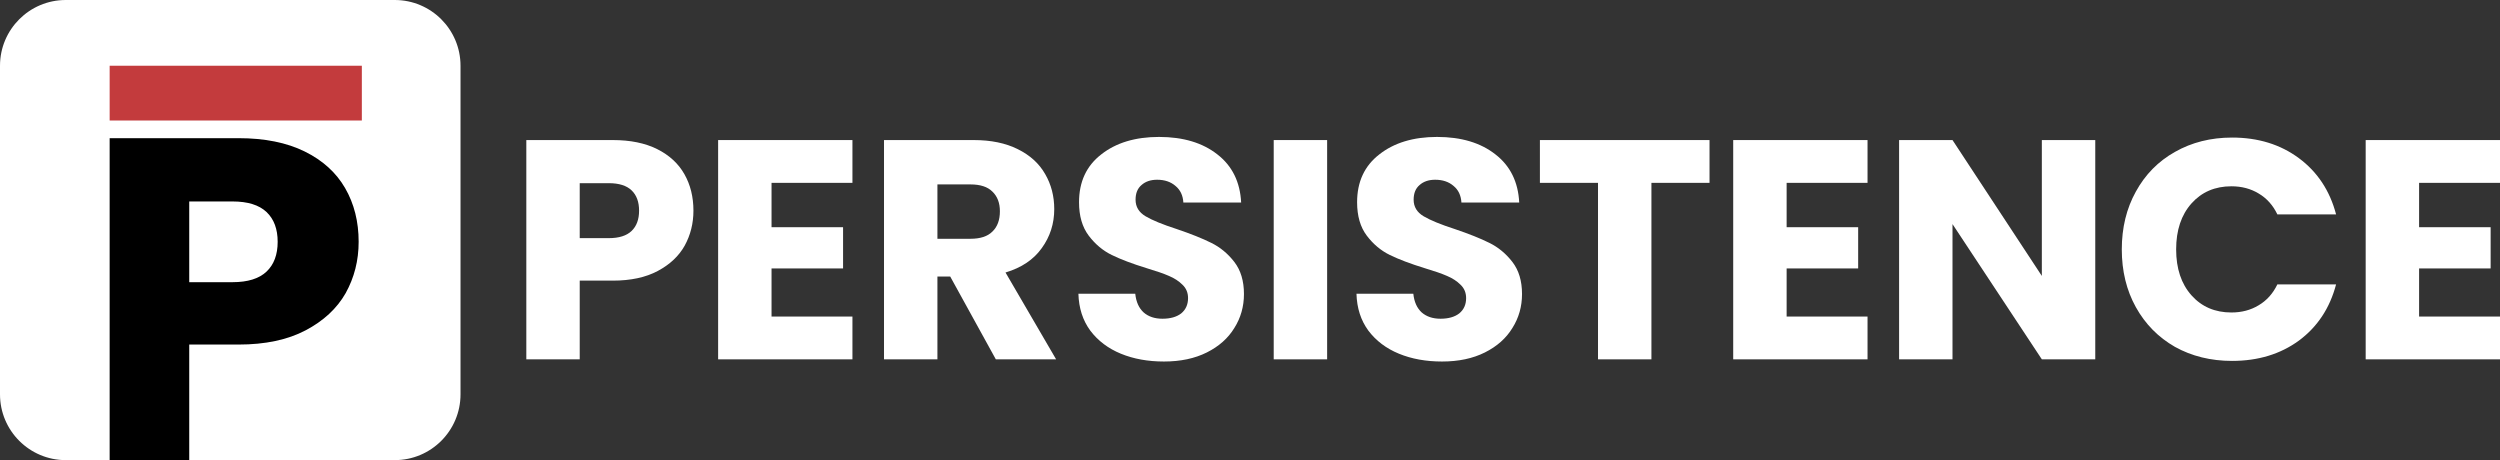 <svg width="163" height="30" viewBox="0 0 163 30" fill="none" xmlns="http://www.w3.org/2000/svg">
<rect x="0" y="0" width="163" height="30" fill="#333333" stroke="none"/>
<path d="M0 4.289C0 1.92 1.92 0 4.289 0H25.737C28.106 0 30.026 1.92 30.026 4.289V25.71C30.026 28.079 28.106 30 25.737 30H4.289C1.92 30 0 28.079 0 25.71V4.289Z" fill="white"/>
<path d="M23.384 15.767C23.384 16.983 23.101 18.099 22.535 19.116C21.968 20.112 21.098 20.92 19.925 21.538C18.752 22.156 17.295 22.465 15.555 22.465H12.338V30H7.149V9.009H15.555C17.255 9.009 18.691 9.298 19.864 9.876C21.038 10.454 21.918 11.251 22.504 12.268C23.091 13.285 23.384 14.451 23.384 15.767ZM15.161 18.398C16.152 18.398 16.89 18.169 17.376 17.71C17.861 17.252 18.104 16.604 18.104 15.767C18.104 14.929 17.861 14.281 17.376 13.823C16.89 13.364 16.152 13.135 15.161 13.135H12.338V18.398H15.161Z" fill="black"/>
<path d="M23.592 4.286H7.149V7.857H23.592V4.286Z" fill="#C33B3D"/>
<path d="M45.212 13.735C45.212 14.563 45.022 15.323 44.642 16.016C44.262 16.695 43.678 17.244 42.89 17.665C42.103 18.086 41.125 18.297 39.957 18.297H37.798V23.429H34.316V9.132H39.957C41.098 9.132 42.062 9.329 42.85 9.723C43.637 10.117 44.228 10.659 44.621 11.352C45.015 12.044 45.212 12.839 45.212 13.735ZM39.693 15.527C40.358 15.527 40.854 15.371 41.179 15.059C41.505 14.746 41.668 14.305 41.668 13.735C41.668 13.165 41.505 12.723 41.179 12.411C40.854 12.099 40.358 11.943 39.693 11.943H37.798V15.527H39.693Z" fill="white"/>
<path d="M50.304 11.922V14.814H54.968V17.502H50.304V20.639H55.579V23.429H46.822V9.132H55.579V11.922H50.304Z" fill="white"/>
<path d="M64.928 23.429L61.955 18.032H61.12V23.429H57.637V9.132H63.482C64.609 9.132 65.566 9.329 66.354 9.723C67.155 10.117 67.752 10.659 68.146 11.352C68.54 12.031 68.737 12.791 68.737 13.633C68.737 14.583 68.465 15.432 67.922 16.179C67.392 16.925 66.605 17.455 65.559 17.767L68.859 23.429H64.928ZM61.12 15.568H63.278C63.917 15.568 64.392 15.412 64.704 15.099C65.03 14.787 65.193 14.346 65.193 13.775C65.193 13.232 65.03 12.805 64.704 12.492C64.392 12.18 63.917 12.024 63.278 12.024H61.12V15.568Z" fill="white"/>
<path d="M75.893 23.571C74.847 23.571 73.91 23.402 73.082 23.062C72.254 22.723 71.588 22.22 71.086 21.555C70.597 20.89 70.339 20.089 70.312 19.152H74.019C74.073 19.681 74.256 20.089 74.569 20.374C74.881 20.645 75.288 20.781 75.791 20.781C76.307 20.781 76.714 20.666 77.013 20.435C77.311 20.191 77.461 19.858 77.461 19.437C77.461 19.084 77.339 18.792 77.094 18.561C76.863 18.331 76.572 18.14 76.218 17.991C75.879 17.842 75.39 17.672 74.752 17.482C73.829 17.197 73.075 16.912 72.491 16.627C71.907 16.341 71.405 15.921 70.984 15.364C70.563 14.807 70.353 14.081 70.353 13.185C70.353 11.854 70.835 10.816 71.799 10.069C72.763 9.309 74.019 8.928 75.567 8.928C77.142 8.928 78.411 9.309 79.375 10.069C80.339 10.816 80.855 11.861 80.923 13.205H77.155C77.128 12.744 76.958 12.384 76.646 12.126C76.334 11.854 75.933 11.719 75.445 11.719C75.024 11.719 74.684 11.834 74.426 12.065C74.168 12.282 74.039 12.601 74.039 13.022C74.039 13.484 74.256 13.843 74.691 14.101C75.125 14.359 75.804 14.638 76.728 14.936C77.651 15.249 78.398 15.547 78.968 15.832C79.552 16.117 80.054 16.532 80.475 17.075C80.896 17.618 81.106 18.317 81.106 19.172C81.106 19.987 80.896 20.727 80.475 21.392C80.068 22.058 79.47 22.587 78.683 22.981C77.895 23.375 76.965 23.571 75.893 23.571Z" fill="white"/>
<path d="M86.529 9.132V23.429H83.046V9.132H86.529Z" fill="white"/>
<path d="M94.022 23.571C92.977 23.571 92.04 23.402 91.212 23.062C90.383 22.723 89.718 22.22 89.216 21.555C88.727 20.89 88.469 20.089 88.442 19.152H92.149C92.203 19.681 92.386 20.089 92.698 20.374C93.011 20.645 93.418 20.781 93.921 20.781C94.436 20.781 94.844 20.666 95.142 20.435C95.441 20.191 95.591 19.858 95.591 19.437C95.591 19.084 95.468 18.792 95.224 18.561C94.993 18.331 94.701 18.14 94.348 17.991C94.009 17.842 93.52 17.672 92.882 17.482C91.959 17.197 91.205 16.912 90.621 16.627C90.037 16.341 89.535 15.921 89.114 15.364C88.693 14.807 88.483 14.081 88.483 13.185C88.483 11.854 88.965 10.816 89.929 10.069C90.893 9.309 92.149 8.928 93.697 8.928C95.272 8.928 96.541 9.309 97.505 10.069C98.469 10.816 98.985 11.861 99.053 13.205H95.285C95.258 12.744 95.088 12.384 94.776 12.126C94.464 11.854 94.063 11.719 93.574 11.719C93.153 11.719 92.814 11.834 92.556 12.065C92.298 12.282 92.169 12.601 92.169 13.022C92.169 13.484 92.386 13.843 92.821 14.101C93.255 14.359 93.934 14.638 94.857 14.936C95.781 15.249 96.528 15.547 97.098 15.832C97.682 16.117 98.184 16.532 98.605 17.075C99.026 17.618 99.236 18.317 99.236 19.172C99.236 19.987 99.026 20.727 98.605 21.392C98.198 22.058 97.6 22.587 96.813 22.981C96.025 23.375 95.095 23.571 94.022 23.571Z" fill="white"/>
<path d="M111.461 9.132V11.922H107.673V23.429H104.19V11.922H100.402V9.132H111.461Z" fill="white"/>
<path d="M116.488 11.922V14.814H121.152V17.502H116.488V20.639H121.763V23.429H113.005V9.132H121.763V11.922H116.488Z" fill="white"/>
<path d="M136.611 23.429H133.128L127.303 14.611V23.429H123.821V9.132H127.303L133.128 17.991V9.132H136.611V23.429Z" fill="white"/>
<path d="M138.341 16.26C138.341 14.848 138.647 13.592 139.258 12.492C139.869 11.379 140.717 10.517 141.804 9.906C142.904 9.281 144.146 8.969 145.531 8.969C147.228 8.969 148.681 9.417 149.889 10.313C151.098 11.209 151.906 12.431 152.313 13.979H148.484C148.199 13.382 147.792 12.927 147.262 12.615C146.746 12.302 146.155 12.146 145.49 12.146C144.417 12.146 143.548 12.52 142.883 13.266C142.218 14.013 141.885 15.011 141.885 16.26C141.885 17.509 142.218 18.507 142.883 19.254C143.548 20.001 144.417 20.374 145.49 20.374C146.155 20.374 146.746 20.218 147.262 19.905C147.792 19.593 148.199 19.138 148.484 18.541H152.313C151.906 20.089 151.098 21.311 149.889 22.207C148.681 23.089 147.228 23.531 145.531 23.531C144.146 23.531 142.904 23.225 141.804 22.614C140.717 21.99 139.869 21.128 139.258 20.028C138.647 18.928 138.341 17.672 138.341 16.26Z" fill="white"/>
<path d="M157.725 11.922V14.814H162.389V17.502H157.725V20.639H163V23.429H154.242V9.132H163V11.922H157.725Z" fill="white"/>
</svg>
